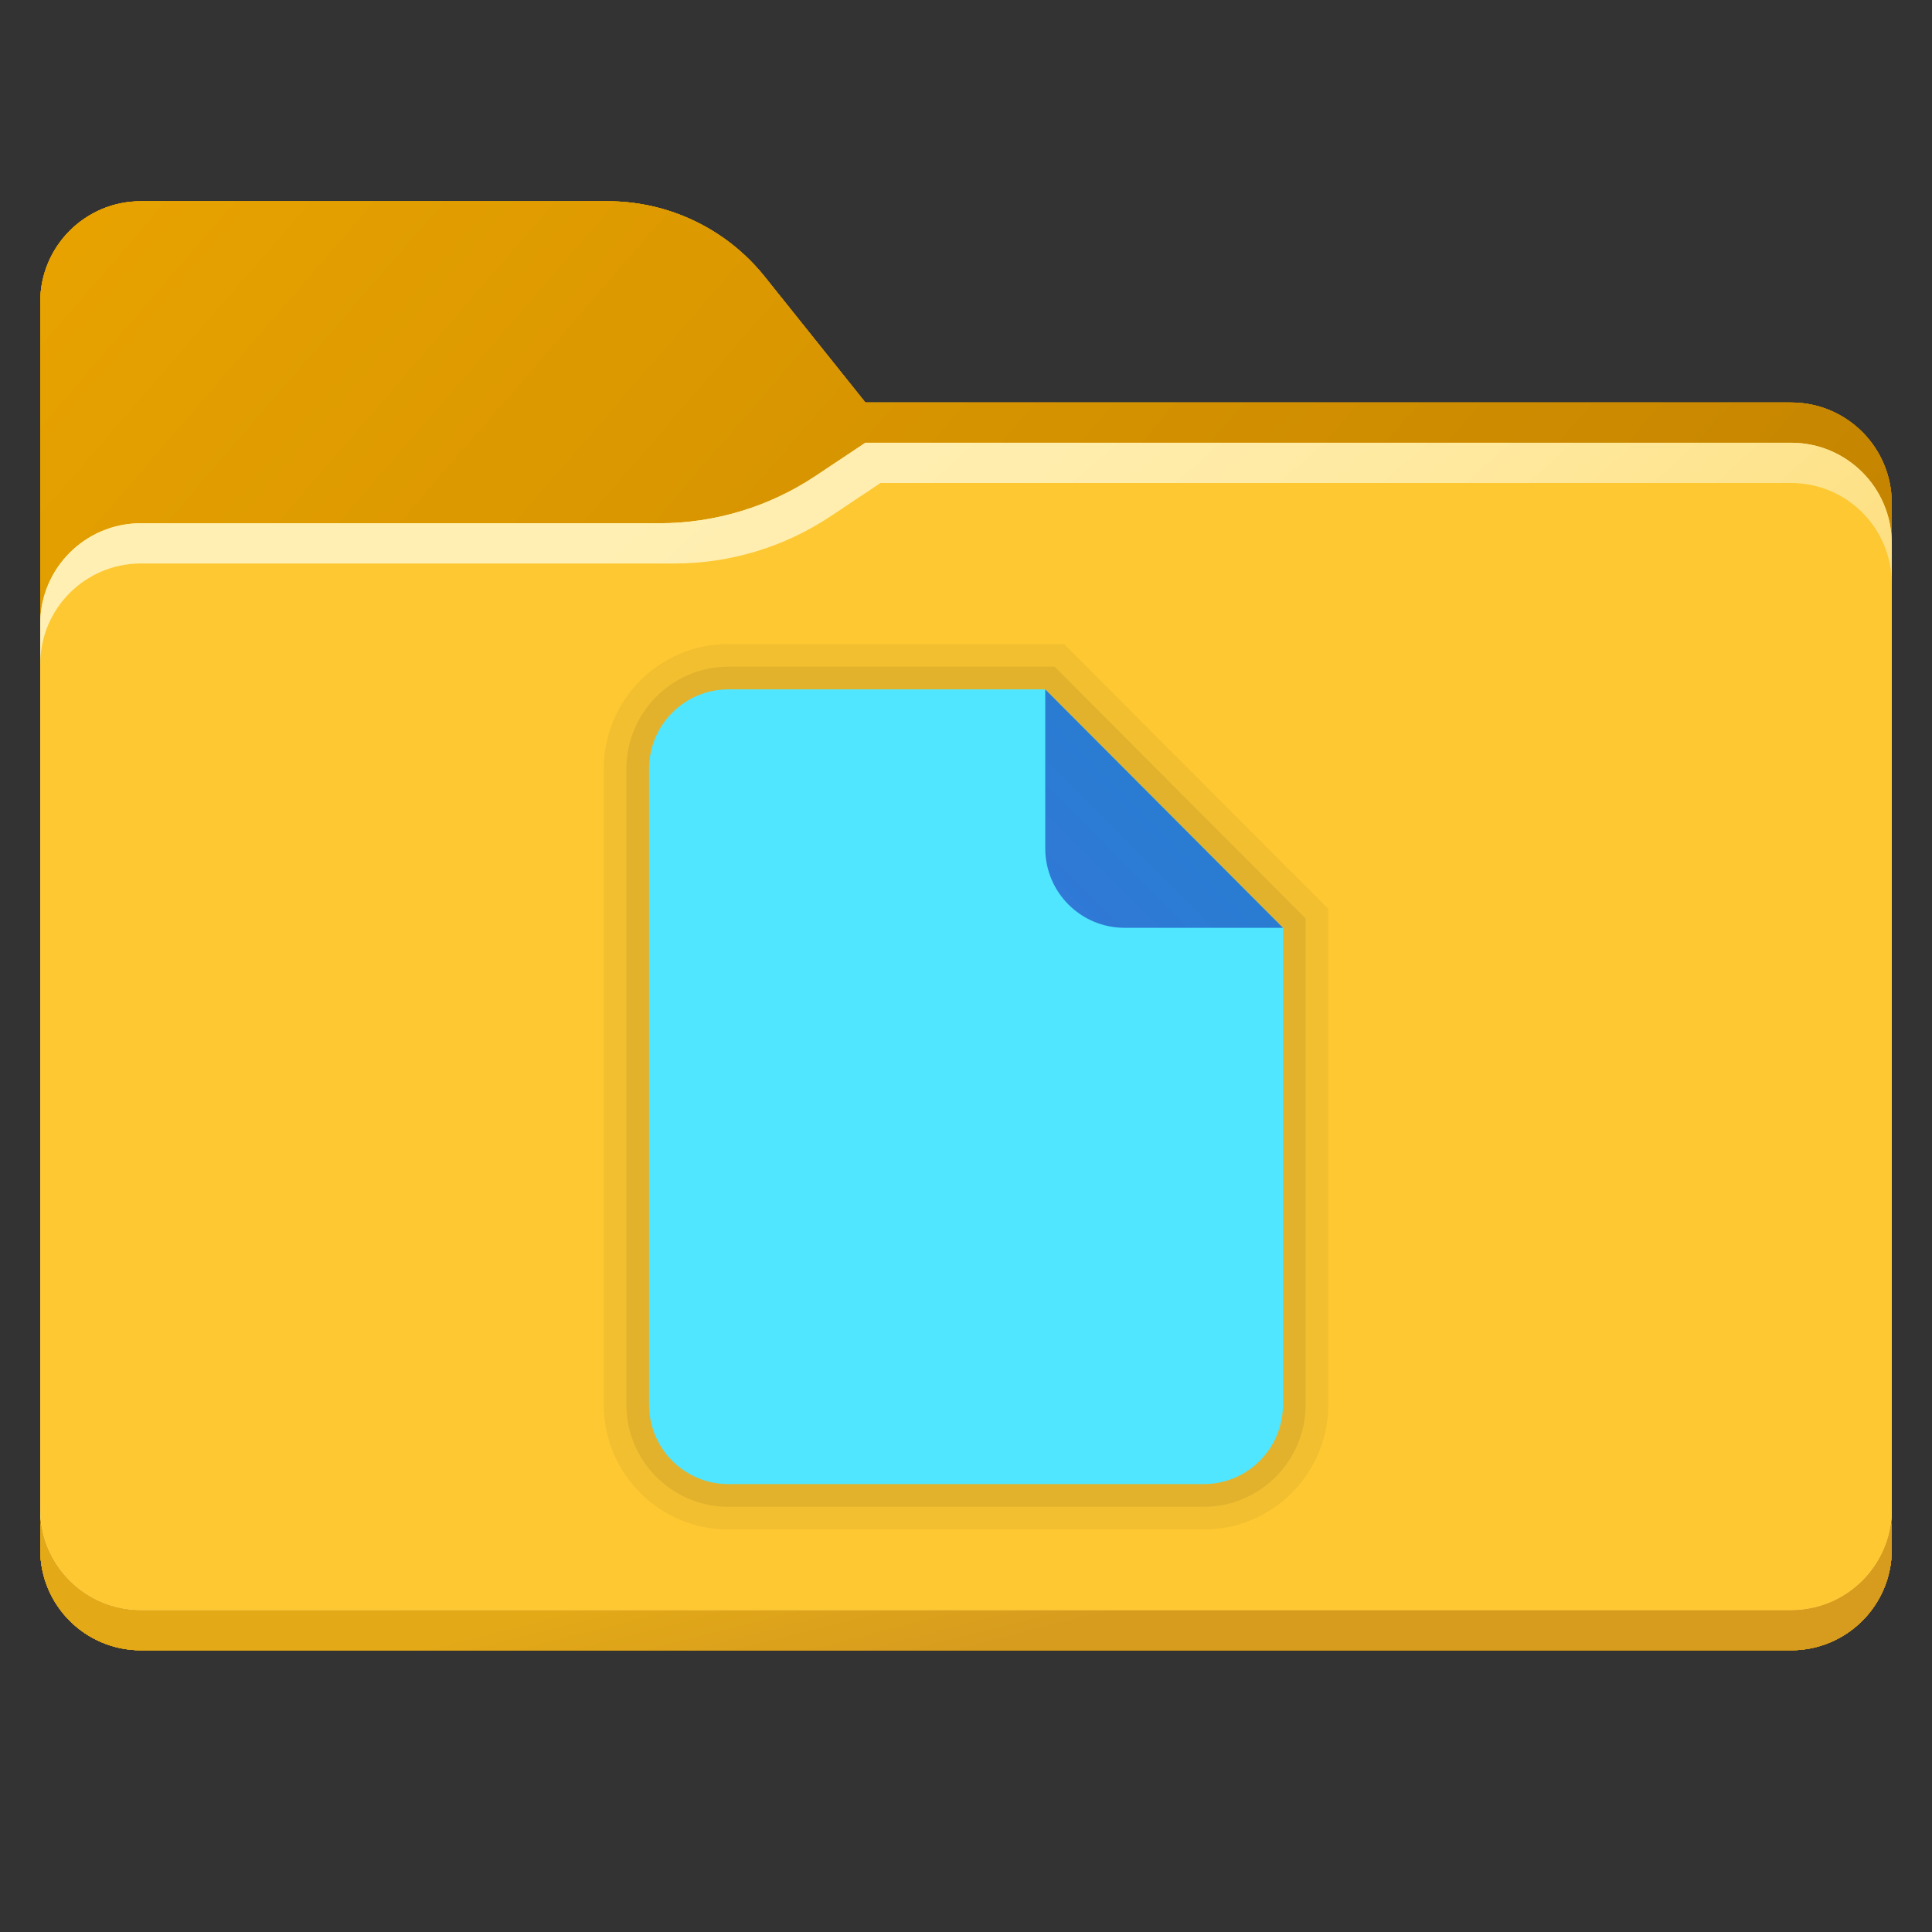<?xml version="1.0" encoding="utf-8"?>
<svg width="48px" height="48px" viewBox="0 0 48 48" version="1.1" xmlns:xlink="http://www.w3.org/1999/xlink" xmlns="http://www.w3.org/2000/svg">
  <rect x="0" y="0" width="48" height="48" fill="#333333" stroke="none"/>
  <defs>
    <linearGradient gradientUnits="objectBoundingBox" x1="-0.174" y1="0.12" x2="0.835" y2="0.793" id="gradient_1">
      <stop offset="0%" stop-color="#EBA600" />
      <stop offset="91.61%" stop-color="#C28200" />
    </linearGradient>
    <linearGradient gradientUnits="objectBoundingBox" x1="0.345" y1="0.452" x2="0.956" y2="0.613" id="gradient_2">
      <stop offset="0%" stop-color="#E3A917" />
      <stop offset="46.4%" stop-color="#D79C1E" />
    </linearGradient>
    <linearGradient gradientUnits="objectBoundingBox" x1="-0.128" y1="0.061" x2="0.76" y2="0.682" id="gradient_3">
      <stop offset="34%" stop-color="#FFEFB2" />
      <stop offset="48.5%" stop-color="#FFEDAD" />
      <stop offset="65.2%" stop-color="#FFE99F" />
      <stop offset="82.8%" stop-color="#FEE289" />
      <stop offset="100%" stop-color="#FED86B" />
    </linearGradient>
    <radialGradient gradientUnits="objectBoundingBox" cx="80.078%" cy="133.275%" fx="80.078%" fy="133.275%" r="1200.33%" gradientTransform="translate(0.801,1.333),scale(0.609,1),rotate(-88.657),scale(1,1.101),translate(-0.801,-1.333)" id="gradient_4">
      <stop offset="19.9%" stop-color="#FEC832" />
      <stop offset="60.1%" stop-color="#FCD667" />
      <stop offset="68%" stop-color="#FDDA75" />
      <stop offset="88.6%" stop-color="#FEE496" />
      <stop offset="100%" stop-color="#FFE8A2" />
    </radialGradient>
    <linearGradient gradientUnits="objectBoundingBox" x1="0.093" y1="0.907" x2="0.508" y2="0.492" id="gradient_5">
      <stop offset="0%" stop-color="#3079D6" />
      <stop offset="100%" stop-color="#297CD2" />
    </linearGradient>
    <path d="M48 0L48 0L48 48L0 48L0 0L48 0Z" id="path_1" />
    <clipPath id="clip_1">
      <use xlink:href="#path_1" />
    </clipPath>
  </defs>
  <g id="Fonts Folder" clip-path="url(#clip_1)">
    <path d="M48 0L48 0L48 48L0 48L0 0L48 0Z" id="Fonts-Folder" fill="none" stroke="none" />
    <path d="M44.5 41L3.5 41C2.119 41 1 39.881 1 38.5L1 7.5C1 6.119 2.119 5 3.5 5L15.097 5C16.616 5 18.052 5.69 19.001 6.877L21.5 10L44.5 10C45.881 10 47 11.119 47 12.5L47 38.5C47 39.881 45.881 41 44.5 41L44.5 41Z" id="Shape" fill="url(#gradient_1)" stroke="none" />
    <g id="Fonts Folder 2" clip-path="url(#clip_1)">
      <path d="M48 0L48 0L48 48L0 48L0 0L48 0Z" id="Fonts-Folder-2" fill="none" stroke="none" />
      <path d="M44.5 41L3.5 41C2.119 41 1 39.881 1 38.5L1 7.5C1 6.119 2.119 5 3.5 5L15.097 5C16.616 5 18.052 5.69 19.001 6.877L21.5 10L44.5 10C45.881 10 47 11.119 47 12.5L47 38.5C47 39.881 45.881 41 44.5 41L44.5 41Z" id="Shape" fill="url(#gradient_1)" stroke="none" />
      <g id="Fonts Folder" clip-path="url(#clip_1)">
        <path d="M48 0L48 0L48 48L0 48L0 0L48 0Z" id="Fonts-Folder" fill="none" stroke="none" />
        <path d="M44.5 41L3.5 41C2.119 41 1 39.881 1 38.5L1 7.5C1 6.119 2.119 5 3.5 5L15.097 5C16.616 5 18.052 5.69 19.001 6.877L21.5 10L44.5 10C45.881 10 47 11.119 47 12.5L47 38.5C47 39.881 45.881 41 44.5 41L44.5 41Z" id="Shape" fill="url(#gradient_1)" stroke="none" />
        <path d="M1 37.875L1 38.5C1 39.881 2.119 41 3.5 41L44.5 41C45.881 41 47 39.881 47 38.5L47 37.875L1 37.875L1 37.875Z" id="Shape" fill="url(#gradient_2)" stroke="none" />
        <path d="M44.5 11L21.5 11L20.263 11.824C19.114 12.591 17.763 13 16.381 13L3.5 13C2.119 13 1 14.119 1 15.5L1 37.5C1 38.881 2.119 40 3.5 40L44.5 40C45.881 40 47 38.881 47 37.5L47 13.5C47 12.119 45.881 11 44.5 11L44.5 11Z" id="Shape" fill="url(#gradient_3)" stroke="none" />
        <path d="M44.5 40L3.5 40C2.119 40 1 38.881 1 37.5L1 16.5C1 15.119 2.119 14 3.5 14L16.756 14C18.138 14 19.489 13.591 20.639 12.824L21.875 12L44.5 12C45.881 12 47 13.119 47 14.5L47 37.5C47 38.881 45.881 40 44.5 40L44.5 40Z" id="Shape" fill="url(#gradient_4)" stroke="none" />
        <path d="M26.434 16L18.094 16C16.387 16 15 17.391 15 19.103L15 34.897C15 36.609 16.387 38 18.094 38L29.906 38C31.613 38 33 36.609 33 34.897L33 22.584L26.434 16L26.434 16Z" id="Shape" fill="#000000" fill-opacity="0.05" stroke="none" />
        <path d="M26.202 16.564L18.094 16.564C16.699 16.564 15.562 17.703 15.562 19.103L15.562 34.898C15.562 36.298 16.699 37.436 18.094 37.436L29.906 37.436C31.301 37.436 32.438 36.298 32.438 34.898L32.438 22.818L26.202 16.564L26.202 16.564Z" id="Shape" fill="#000000" fill-opacity="0.07" stroke="none" />
        <path d="M31.875 23.051L31.875 34.897C31.875 35.987 30.993 36.872 29.906 36.872L18.094 36.872C17.007 36.872 16.125 35.987 16.125 34.897L16.125 19.103C16.125 18.013 17.007 17.128 18.094 17.128L25.969 17.128L31.875 23.051L31.875 23.051Z" id="Shape" fill="#50E6FF" stroke="none" />
        <path d="M25.969 17.128L25.969 21.077C25.969 22.167 26.851 23.051 27.938 23.051L31.875 23.051L25.969 17.128L25.969 17.128Z" id="Shape" fill="url(#gradient_5)" stroke="none" />
      </g>
      <path d="M1 37.875L1 38.5C1 39.881 2.119 41 3.5 41L44.5 41C45.881 41 47 39.881 47 38.5L47 37.875L1 37.875L1 37.875Z" id="Shape" fill="url(#gradient_2)" stroke="none" />
      <path d="M44.5 11L21.5 11L20.263 11.824C19.114 12.591 17.763 13 16.381 13L3.5 13C2.119 13 1 14.119 1 15.5L1 37.5C1 38.881 2.119 40 3.5 40L44.5 40C45.881 40 47 38.881 47 37.5L47 13.5C47 12.119 45.881 11 44.5 11L44.5 11Z" id="Shape" fill="url(#gradient_3)" stroke="none" />
      <path d="M44.5 40L3.5 40C2.119 40 1 38.881 1 37.5L1 16.5C1 15.119 2.119 14 3.5 14L16.756 14C18.138 14 19.489 13.591 20.639 12.824L21.875 12L44.5 12C45.881 12 47 13.119 47 14.5L47 37.5C47 38.881 45.881 40 44.5 40L44.5 40Z" id="Shape" fill="url(#gradient_4)" stroke="none" />
      <path d="M26.434 16L18.094 16C16.387 16 15 17.391 15 19.103L15 34.897C15 36.609 16.387 38 18.094 38L29.906 38C31.613 38 33 36.609 33 34.897L33 22.584L26.434 16L26.434 16Z" id="Shape" fill="#000000" fill-opacity="0.05" stroke="none" />
      <path d="M26.202 16.564L18.094 16.564C16.699 16.564 15.562 17.703 15.562 19.103L15.562 34.898C15.562 36.298 16.699 37.436 18.094 37.436L29.906 37.436C31.301 37.436 32.438 36.298 32.438 34.898L32.438 22.818L26.202 16.564L26.202 16.564Z" id="Shape" fill="#000000" fill-opacity="0.07" stroke="none" />
      <path d="M31.875 23.051L31.875 34.897C31.875 35.987 30.993 36.872 29.906 36.872L18.094 36.872C17.007 36.872 16.125 35.987 16.125 34.897L16.125 19.103C16.125 18.013 17.007 17.128 18.094 17.128L25.969 17.128L31.875 23.051L31.875 23.051Z" id="Shape" fill="#50E6FF" stroke="none" />
      <path d="M25.969 17.128L25.969 21.077C25.969 22.167 26.851 23.051 27.938 23.051L31.875 23.051L25.969 17.128L25.969 17.128Z" id="Shape" fill="url(#gradient_5)" stroke="none" />
    </g>
    <g id="Fonts Folder" clip-path="url(#clip_1)">
      <path d="M48 0L48 0L48 48L0 48L0 0L48 0Z" id="Fonts-Folder" fill="none" stroke="none" />
      <path d="M44.5 41L3.5 41C2.119 41 1 39.881 1 38.5L1 7.5C1 6.119 2.119 5 3.5 5L15.097 5C16.616 5 18.052 5.69 19.001 6.877L21.5 10L44.5 10C45.881 10 47 11.119 47 12.5L47 38.5C47 39.881 45.881 41 44.5 41L44.5 41Z" id="Shape" fill="url(#gradient_1)" stroke="none" />
      <path d="M1 37.875L1 38.5C1 39.881 2.119 41 3.5 41L44.5 41C45.881 41 47 39.881 47 38.5L47 37.875L1 37.875L1 37.875Z" id="Shape" fill="url(#gradient_2)" stroke="none" />
      <path d="M44.5 11L21.5 11L20.263 11.824C19.114 12.591 17.763 13 16.381 13L3.5 13C2.119 13 1 14.119 1 15.5L1 37.5C1 38.881 2.119 40 3.5 40L44.5 40C45.881 40 47 38.881 47 37.5L47 13.5C47 12.119 45.881 11 44.5 11L44.5 11Z" id="Shape" fill="url(#gradient_3)" stroke="none" />
      <path d="M44.5 40L3.5 40C2.119 40 1 38.881 1 37.5L1 16.5C1 15.119 2.119 14 3.5 14L16.756 14C18.138 14 19.489 13.591 20.639 12.824L21.875 12L44.5 12C45.881 12 47 13.119 47 14.5L47 37.5C47 38.881 45.881 40 44.5 40L44.5 40Z" id="Shape" fill="url(#gradient_4)" stroke="none" />
      <path d="M26.434 16L18.094 16C16.387 16 15 17.391 15 19.103L15 34.897C15 36.609 16.387 38 18.094 38L29.906 38C31.613 38 33 36.609 33 34.897L33 22.584L26.434 16L26.434 16Z" id="Shape" fill="#000000" fill-opacity="0.05" stroke="none" />
      <path d="M26.202 16.564L18.094 16.564C16.699 16.564 15.562 17.703 15.562 19.103L15.562 34.898C15.562 36.298 16.699 37.436 18.094 37.436L29.906 37.436C31.301 37.436 32.438 36.298 32.438 34.898L32.438 22.818L26.202 16.564L26.202 16.564Z" id="Shape" fill="#000000" fill-opacity="0.07" stroke="none" />
      <path d="M31.875 23.051L31.875 34.897C31.875 35.987 30.993 36.872 29.906 36.872L18.094 36.872C17.007 36.872 16.125 35.987 16.125 34.897L16.125 19.103C16.125 18.013 17.007 17.128 18.094 17.128L25.969 17.128L31.875 23.051L31.875 23.051Z" id="Shape" fill="#50E6FF" stroke="none" />
      <path d="M25.969 17.128L25.969 21.077C25.969 22.167 26.851 23.051 27.938 23.051L31.875 23.051L25.969 17.128L25.969 17.128Z" id="Shape" fill="url(#gradient_5)" stroke="none" />
    </g>
    <path d="M1 37.875L1 38.5C1 39.881 2.119 41 3.5 41L44.5 41C45.881 41 47 39.881 47 38.5L47 37.875L1 37.875L1 37.875Z" id="Shape" fill="url(#gradient_2)" stroke="none" />
    <path d="M44.5 11L21.5 11L20.263 11.824C19.114 12.591 17.763 13 16.381 13L3.5 13C2.119 13 1 14.119 1 15.5L1 37.5C1 38.881 2.119 40 3.5 40L44.5 40C45.881 40 47 38.881 47 37.5L47 13.5C47 12.119 45.881 11 44.5 11L44.5 11Z" id="Shape" fill="url(#gradient_3)" stroke="none" />
    <path d="M44.5 40L3.5 40C2.119 40 1 38.881 1 37.5L1 16.5C1 15.119 2.119 14 3.5 14L16.756 14C18.138 14 19.489 13.591 20.639 12.824L21.875 12L44.5 12C45.881 12 47 13.119 47 14.5L47 37.5C47 38.881 45.881 40 44.5 40L44.5 40Z" id="Shape" fill="url(#gradient_4)" stroke="none" />
    <path d="M26.434 16L18.094 16C16.387 16 15 17.391 15 19.103L15 34.897C15 36.609 16.387 38 18.094 38L29.906 38C31.613 38 33 36.609 33 34.897L33 22.584L26.434 16L26.434 16Z" id="Shape" fill="#000000" fill-opacity="0.05" stroke="none" />
    <path d="M26.202 16.564L18.094 16.564C16.699 16.564 15.562 17.703 15.562 19.103L15.562 34.898C15.562 36.298 16.699 37.436 18.094 37.436L29.906 37.436C31.301 37.436 32.438 36.298 32.438 34.898L32.438 22.818L26.202 16.564L26.202 16.564Z" id="Shape" fill="#000000" fill-opacity="0.07" stroke="none" />
    <path d="M31.875 23.051L31.875 34.897C31.875 35.987 30.993 36.872 29.906 36.872L18.094 36.872C17.007 36.872 16.125 35.987 16.125 34.897L16.125 19.103C16.125 18.013 17.007 17.128 18.094 17.128L25.969 17.128L31.875 23.051L31.875 23.051Z" id="Shape" fill="#50E6FF" stroke="none" />
    <path d="M25.969 17.128L25.969 21.077C25.969 22.167 26.851 23.051 27.938 23.051L31.875 23.051L25.969 17.128L25.969 17.128Z" id="Shape" fill="url(#gradient_5)" stroke="none" />
  </g>
</svg>